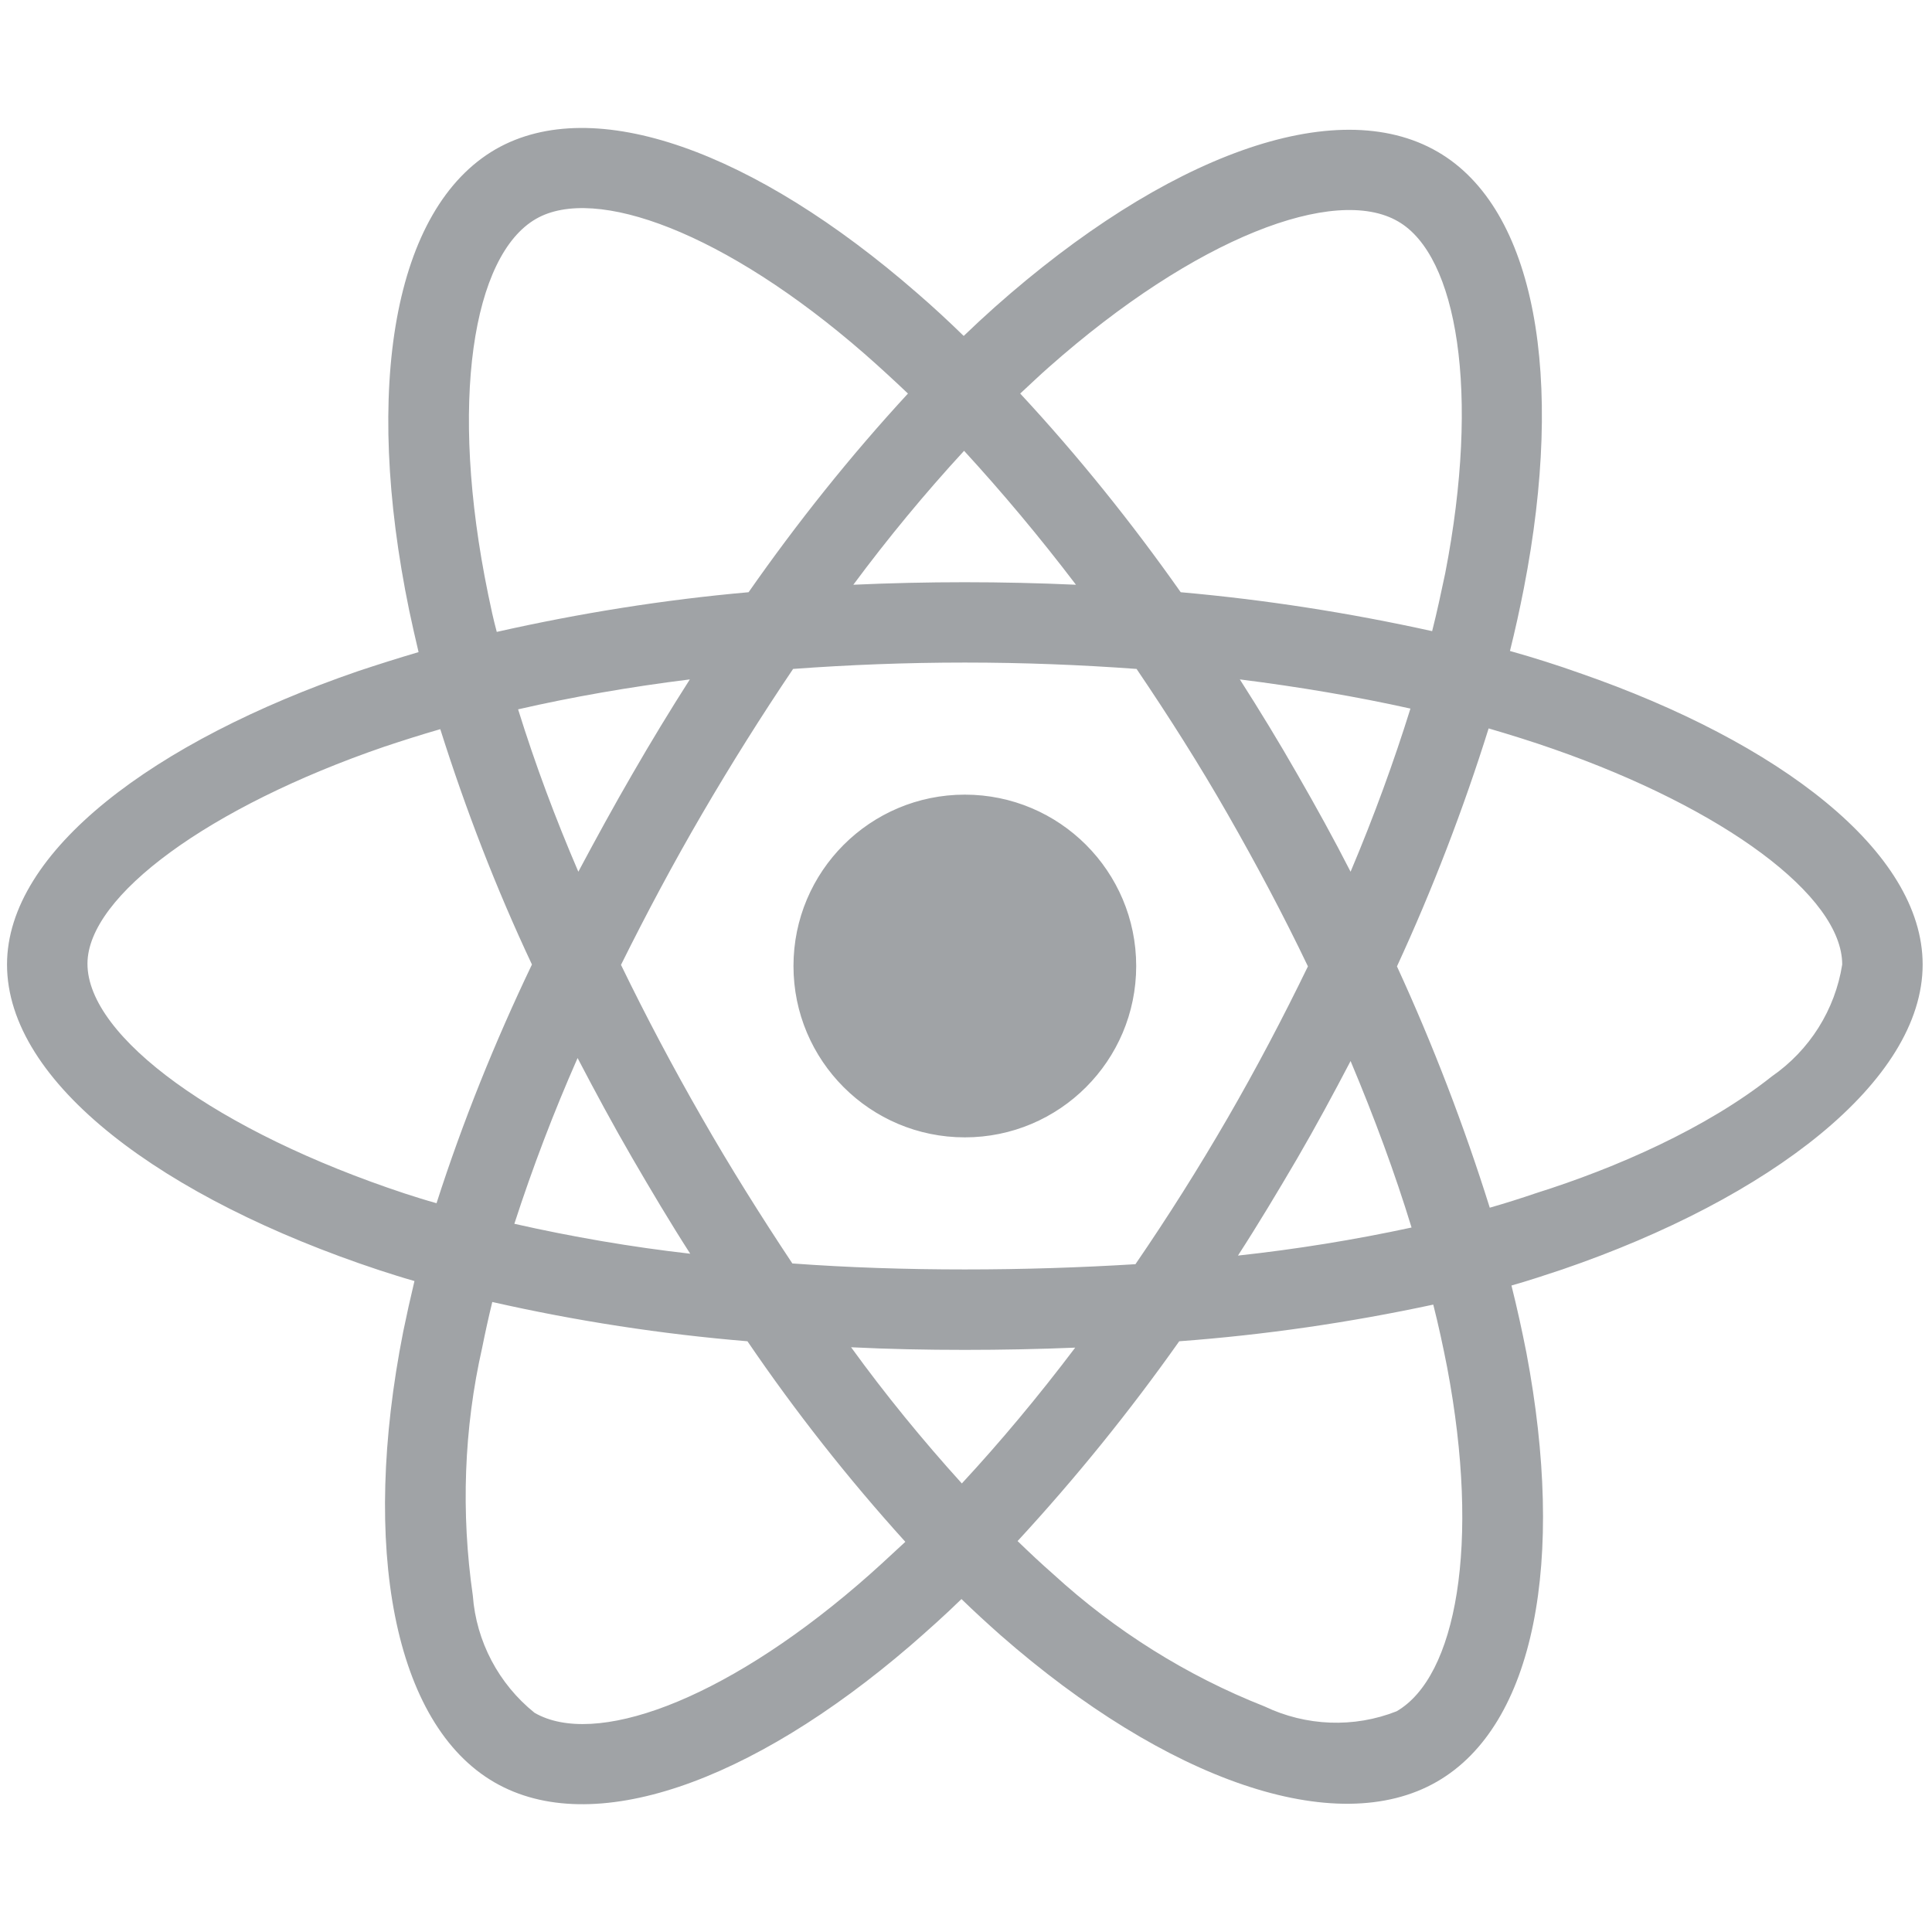 <svg width="118" height="118" viewBox="0 0 118 118" fill="none" xmlns="http://www.w3.org/2000/svg">
<g clip-path="url(#clip0_85_1854)">
<path d="M21.863 40.993C23.098 40.582 24.331 40.193 25.565 39.828C25.36 38.982 25.177 38.137 24.994 37.291C22.183 23.672 24.034 12.726 30.273 9.115C36.283 5.665 46.086 9.252 56.004 17.89C56.986 18.736 57.946 19.627 58.86 20.518C59.477 19.924 60.117 19.33 60.757 18.759C71.154 9.526 81.575 5.642 87.813 9.275C93.8 12.748 95.583 23.055 93.069 35.943C92.818 37.222 92.543 38.479 92.223 39.759C93.686 40.17 95.126 40.627 96.474 41.107C108.677 45.335 117.429 52.008 117.429 58.909C117.429 66.038 108.105 73.191 95.423 77.533C94.394 77.876 93.366 78.218 92.315 78.515C92.658 79.886 92.955 81.235 93.229 82.629C95.628 95.311 93.754 105.366 87.767 108.816C81.597 112.381 71.223 108.725 61.123 99.882C60.323 99.173 59.523 98.442 58.723 97.665C57.718 98.647 56.666 99.584 55.615 100.498C45.835 108.908 36.169 112.313 30.204 108.862C24.034 105.297 22.023 94.489 24.628 81.326C24.834 80.321 25.063 79.292 25.314 78.241C24.583 78.035 23.874 77.807 23.166 77.578C9.981 73.214 0.429 66.153 0.429 58.909C0.429 51.985 9.432 45.266 21.863 40.993ZM52.782 21.592C44.281 14.188 36.351 11.286 32.741 13.366C28.879 15.582 27.394 24.54 29.816 36.309C29.976 37.085 30.136 37.84 30.341 38.594C35.414 37.451 40.556 36.628 45.721 36.171C48.691 31.921 51.936 27.853 55.455 24.037C54.564 23.192 53.696 22.392 52.782 21.592ZM79.221 70.769C78.055 72.757 76.867 74.745 75.61 76.687C79.175 76.299 82.717 75.727 86.213 74.973C85.208 71.683 83.951 68.278 82.489 64.804C81.438 66.815 80.364 68.803 79.221 70.769ZM86.145 43.278C82.854 42.547 79.358 41.953 75.725 41.496C76.936 43.392 78.124 45.335 79.244 47.3C80.364 49.242 81.46 51.23 82.489 53.242C83.928 49.837 85.139 46.5 86.145 43.278ZM79.884 59.023C78.375 55.869 76.73 52.784 74.993 49.745C73.257 46.706 71.383 43.758 69.418 40.856C65.99 40.605 62.494 40.467 58.929 40.467C55.364 40.467 51.845 40.605 48.44 40.856C46.498 43.735 44.647 46.683 42.887 49.7C41.127 52.716 39.482 55.801 37.928 58.931C39.459 62.085 41.105 65.193 42.864 68.255C44.601 71.294 46.452 74.242 48.394 77.167C51.799 77.418 55.341 77.533 58.929 77.533C62.516 77.533 65.99 77.418 69.349 77.213C71.337 74.311 73.211 71.34 74.971 68.301C76.73 65.261 78.353 62.176 79.884 59.023ZM38.614 70.723C37.448 68.712 36.351 66.678 35.277 64.621C33.815 67.935 32.535 71.294 31.415 74.745C34.957 75.545 38.545 76.162 42.156 76.573C40.922 74.653 39.756 72.688 38.614 70.723ZM35.323 53.242C36.397 51.23 37.494 49.22 38.636 47.254C39.756 45.312 40.922 43.392 42.133 41.496C38.454 41.953 34.935 42.57 31.644 43.324C32.695 46.706 33.929 49.997 35.323 53.242ZM58.883 27.534C56.484 30.139 54.221 32.881 52.119 35.714C56.644 35.509 61.191 35.509 65.716 35.714C63.476 32.767 61.168 30.024 58.883 27.534ZM85.391 13.525C81.552 11.286 73.028 14.485 64.047 22.438C63.476 22.94 62.905 23.489 62.311 24.037C65.853 27.853 69.121 31.921 72.114 36.171C77.278 36.628 82.397 37.428 87.47 38.548C87.767 37.383 88.019 36.194 88.27 35.006C90.418 23.946 89.001 15.605 85.391 13.525ZM90.99 73.762C91.949 73.488 92.886 73.191 93.823 72.871C98.69 71.34 104.221 68.918 108.22 65.741C110.528 64.142 112.081 61.674 112.516 58.909C112.516 54.727 105.295 49.38 94.874 45.746C93.572 45.289 92.246 44.878 90.921 44.489C89.367 49.448 87.493 54.316 85.322 59.023C87.516 63.799 89.413 68.735 90.99 73.762ZM64.344 96.157C68.115 99.607 72.48 102.349 77.233 104.223C79.769 105.434 82.694 105.549 85.299 104.52C88.933 102.418 90.441 94.351 88.384 83.497C88.133 82.217 87.859 80.938 87.539 79.681C82.42 80.778 77.256 81.532 72.023 81.92C69.006 86.193 65.693 90.284 62.151 94.123C62.882 94.831 63.613 95.517 64.344 96.157ZM58.746 90.604C61.077 88.09 63.408 85.302 65.67 82.309C63.476 82.4 61.214 82.446 58.929 82.446C56.575 82.446 54.267 82.4 51.982 82.286C54.084 85.188 56.346 87.953 58.746 90.604ZM28.879 97.459C29.085 100.247 30.456 102.852 32.649 104.612C36.283 106.714 44.029 103.972 52.393 96.796C53.353 95.974 54.313 95.083 55.295 94.169C51.799 90.307 48.577 86.216 45.652 81.92C40.419 81.486 35.209 80.686 30.067 79.521C29.839 80.458 29.633 81.395 29.45 82.309C28.331 87.245 28.148 92.386 28.879 97.459ZM24.72 72.894C25.36 73.1 26 73.305 26.662 73.488C28.262 68.506 30.227 63.639 32.489 58.909C30.296 54.247 28.445 49.448 26.891 44.535C25.703 44.878 24.56 45.243 23.463 45.609C12.814 49.265 5.342 54.704 5.342 58.863C5.342 63.342 13.317 69.123 24.72 72.894ZM58.929 69.466C53.147 69.466 48.463 64.781 48.463 59C48.463 53.219 53.147 48.534 58.929 48.534C64.71 48.534 69.395 53.219 69.395 59C69.395 64.781 64.71 69.466 58.929 69.466Z" fill="#A0A3A6"/>
</g>
<defs>
<clipPath id="clip0_85_1854">
<rect width="117" height="117" fill="white" transform="matrix(-1 0 0 1 117.429 0.5)"/>
</clipPath>
</defs>
</svg>
